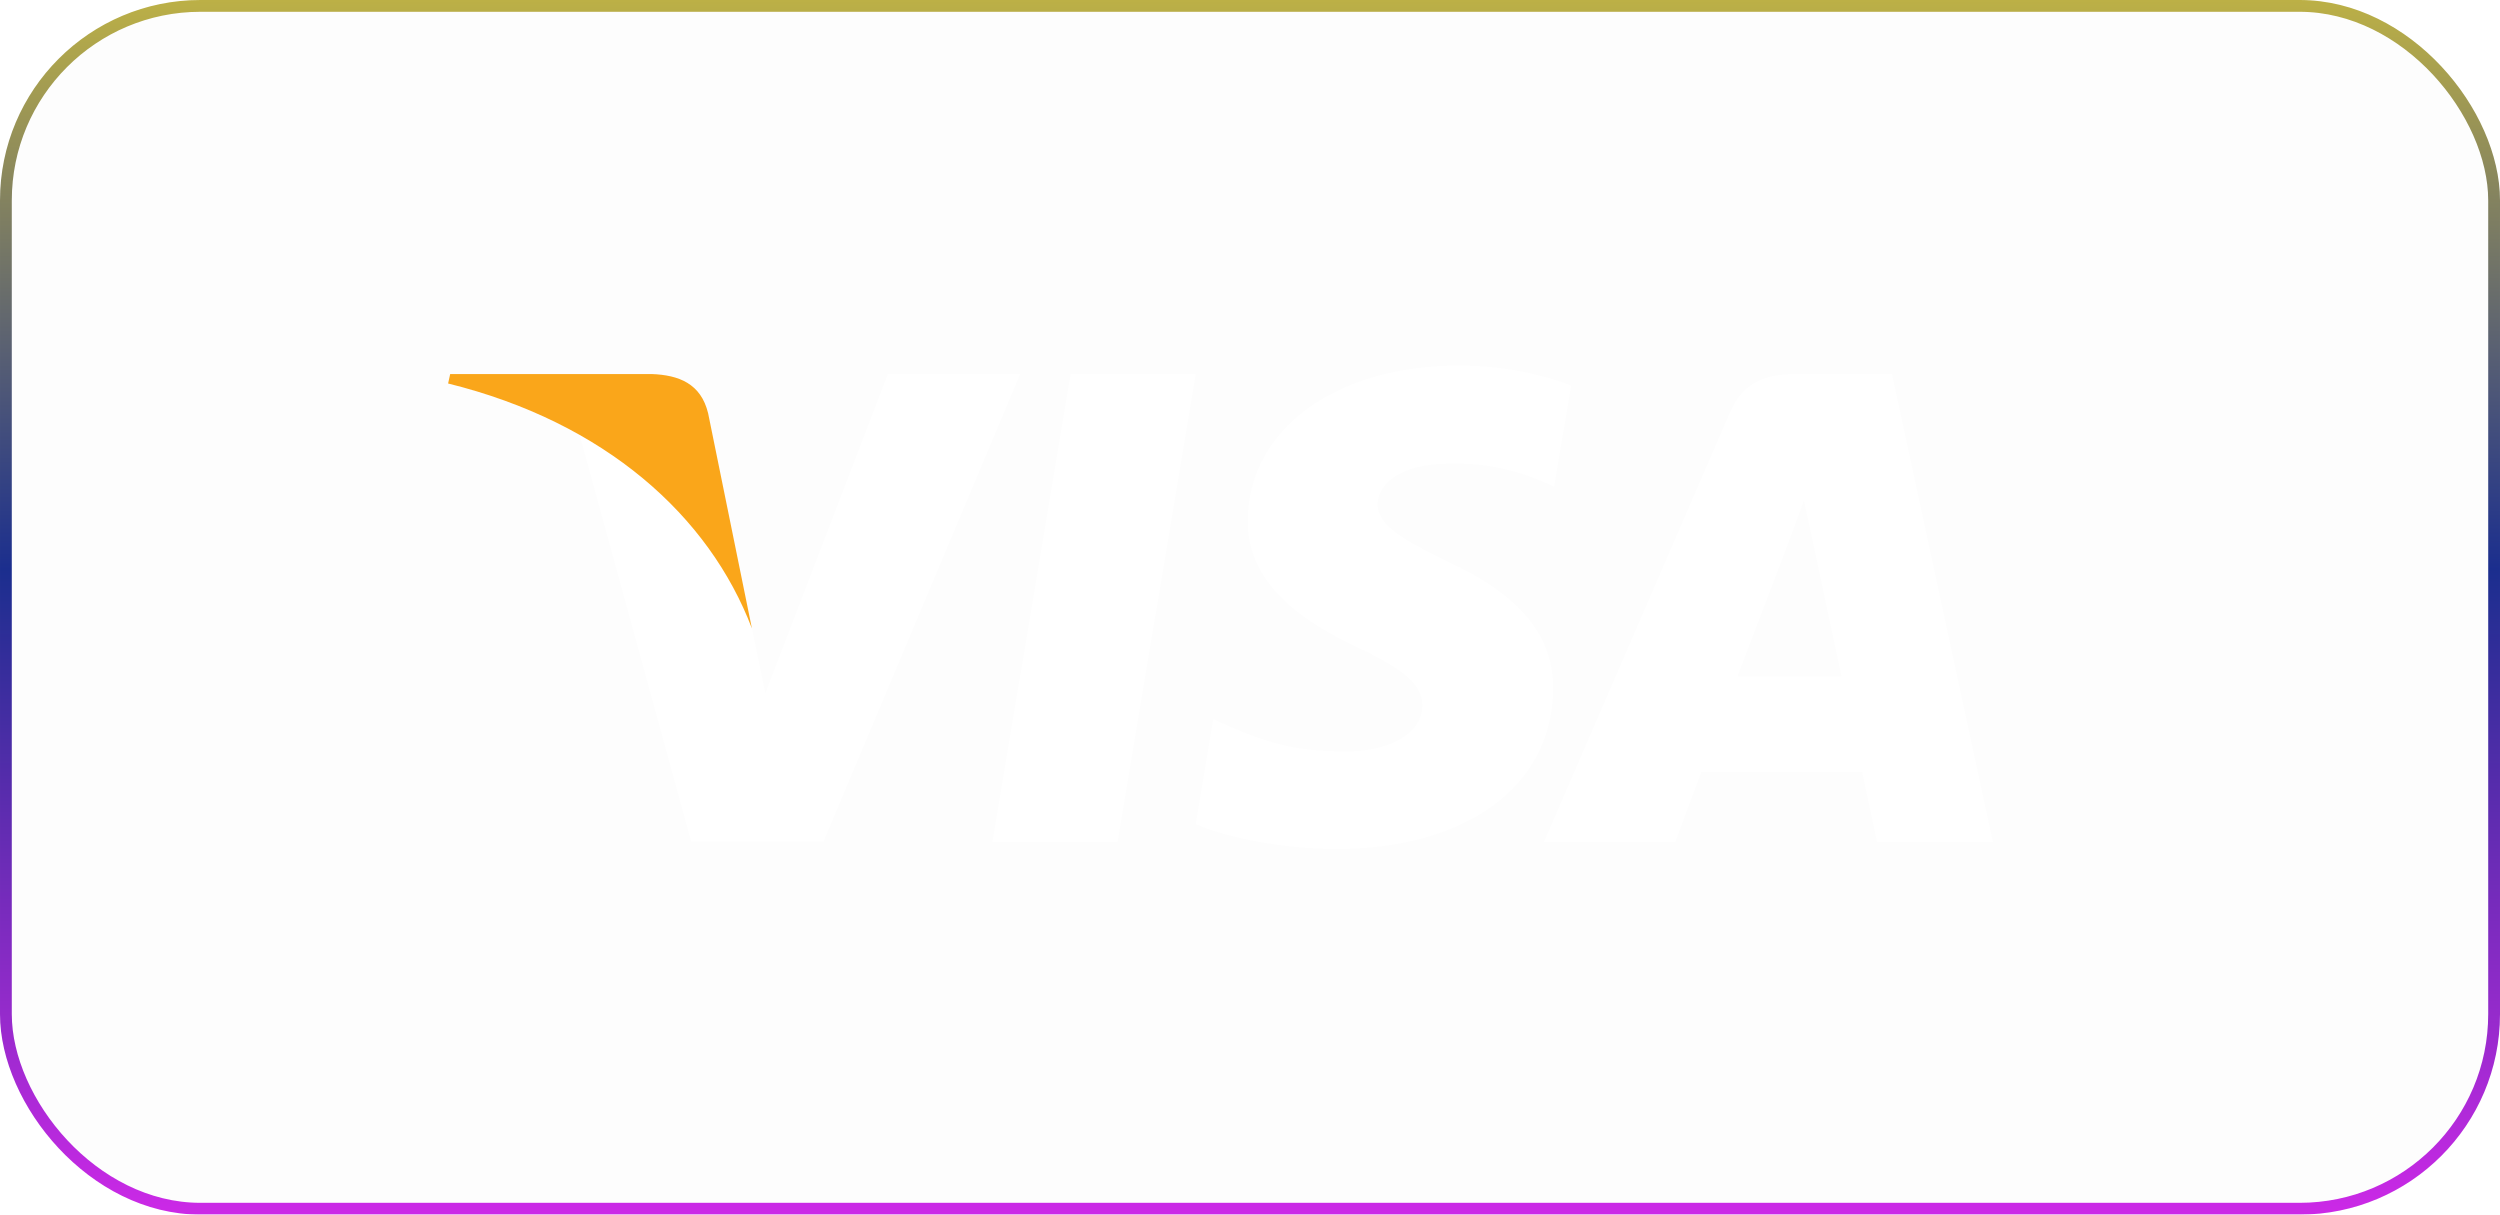 <svg xmlns="http://www.w3.org/2000/svg" width="212" height="103" fill="none"><g filter="url(#a)"><rect width="212" height="103" fill="#D9D9D9" fill-opacity=".05" rx="17"/><rect width="211" height="102" x=".5" y=".5" stroke="url(#b)" rx="16.5"/></g><g clip-path="url(#c)"><path fill="#fff" d="M94.767 71.409H84.155l6.637-39.69h10.611l-6.636 39.69ZM133.236 32.69c-2.093-.803-5.413-1.69-9.518-1.69-10.48 0-17.86 5.404-17.905 13.13-.087 5.701 5.284 8.867 9.301 10.768 4.105 1.942 5.501 3.21 5.501 4.941-.042 2.66-3.318 3.885-6.373 3.885-4.237 0-6.507-.632-9.957-2.111l-1.397-.635-1.485 8.91c2.489 1.096 7.074 2.07 11.835 2.112 11.135 0 18.384-5.32 18.47-13.554.042-4.518-2.794-7.98-8.908-10.81-3.711-1.815-5.984-3.04-5.984-4.898.043-1.689 1.922-3.419 6.112-3.419 3.45-.085 5.984.717 7.905 1.52l.959.421 1.444-8.57ZM147.34 57.348c.874-2.28 4.237-11.105 4.237-11.105-.044.085.872-2.322 1.396-3.8l.741 3.42s2.01 9.5 2.446 11.485h-8.82Zm13.099-25.629h-8.208c-2.532 0-4.455.718-5.547 3.293l-15.762 36.396h11.134l2.227-5.954h13.625c.305 1.394 1.266 5.954 1.266 5.954H169l-8.561-39.689ZM75.291 31.72 64.9 58.783l-1.136-5.49c-1.921-6.333-7.947-13.214-14.672-16.636l9.52 34.708h11.221l16.68-39.647h-11.22Z"/><path fill="#FAA61A" d="M55.248 31.72H38.175L38 32.52c13.318 3.294 22.139 11.233 25.763 20.775l-3.712-18.24c-.61-2.535-2.489-3.253-4.803-3.337Z"/></g><defs><linearGradient id="b" x1="106" x2="106" y1="0" y2="103" gradientUnits="userSpaceOnUse"><stop stop-color="#BCB046"/><stop offset=".469" stop-color="#1B2E8E"/><stop offset="1" stop-color="#CC29E7"/></linearGradient><clipPath id="c"><path fill="#fff" d="M38 31h131v41H38z"/></clipPath><filter id="a" width="244" height="135" x="-16" y="-16" color-interpolation-filters="sRGB" filterUnits="userSpaceOnUse"><feFlood flood-opacity="0" result="BackgroundImageFix"/><feGaussianBlur in="BackgroundImageFix" stdDeviation="8"/><feComposite in2="SourceAlpha" operator="in" result="effect1_backgroundBlur_248_61"/><feBlend in="SourceGraphic" in2="effect1_backgroundBlur_248_61" result="shape"/></filter></defs></svg>